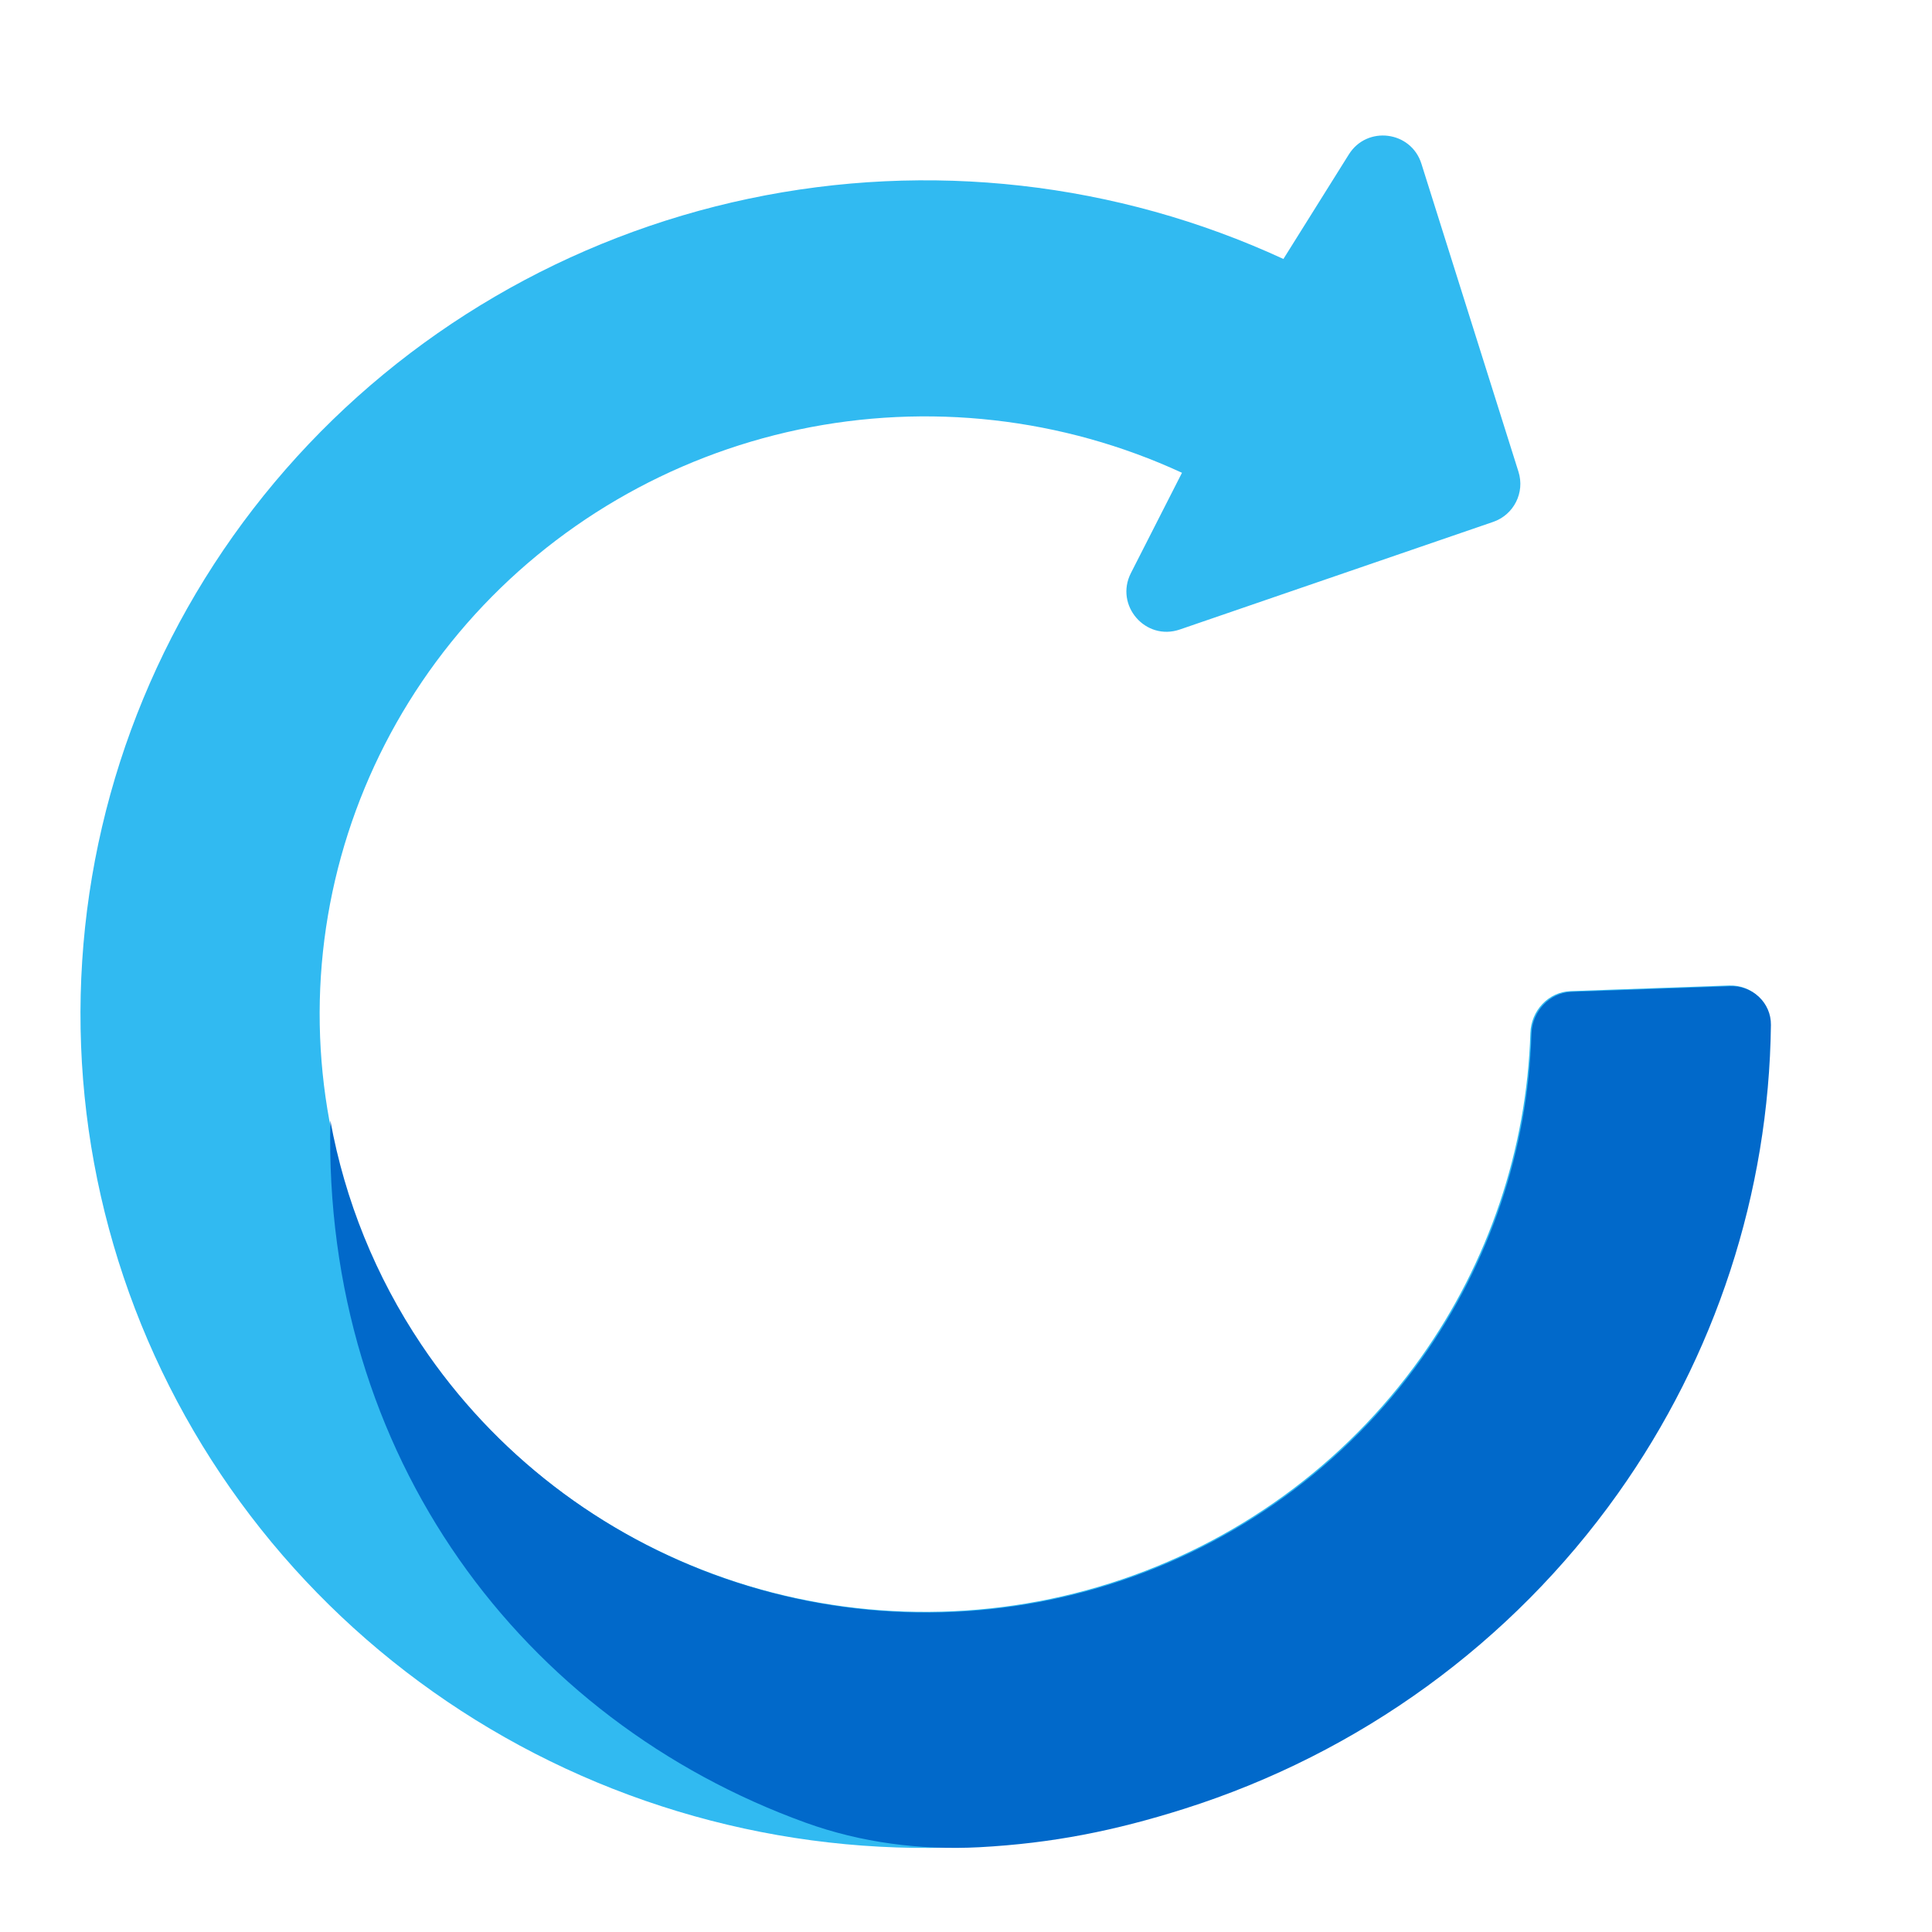 <svg width="18" height="18" viewBox="0 0 24 24" fill="none" xmlns="http://www.w3.org/2000/svg">
    <path d="M21.48 12.242C21.756 12.233 21.989 12.448 21.985 12.724C21.959 14.807 21.297 16.839 20.08 18.551C18.765 20.399 16.875 21.772 14.696 22.461C12.518 23.151 10.171 23.118 8.013 22.369C5.855 21.62 4.004 20.196 2.742 18.313C1.48 16.429 0.875 14.191 1.021 11.937C1.167 9.683 2.055 7.539 3.55 5.829C5.045 4.12 7.065 2.94 9.302 2.468C11.539 1.997 13.871 2.26 15.943 3.217L16.756 1.918C16.982 1.557 17.528 1.626 17.657 2.033L18.863 5.86C18.945 6.119 18.805 6.395 18.549 6.483L14.656 7.82C14.231 7.966 13.845 7.521 14.048 7.12L14.683 5.873C13.198 5.187 11.526 4.998 9.922 5.336C8.319 5.674 6.871 6.521 5.799 7.746C4.728 8.971 4.091 10.509 3.986 12.124C3.882 13.739 4.315 15.345 5.22 16.695C6.124 18.045 7.451 19.066 8.998 19.603C10.545 20.14 12.228 20.163 13.789 19.668C15.351 19.174 16.706 18.19 17.649 16.865C18.494 15.677 18.965 14.274 19.011 12.831C19.02 12.555 19.234 12.322 19.51 12.312L21.48 12.242Z" fill="#31BAF1"></path>
    <path d="M20.094 18.559C21.312 16.848 21.974 14.816 21.999 12.733C22.003 12.457 21.77 12.241 21.494 12.251L19.524 12.321C19.248 12.331 19.034 12.563 19.025 12.839C18.98 14.283 18.508 15.686 17.663 16.874C16.72 18.199 15.365 19.183 13.803 19.677C12.242 20.171 10.559 20.148 9.012 19.611C7.465 19.075 6.138 18.053 5.234 16.703C4.666 15.856 4.284 14.908 4.104 13.92C4.009 18.093 6.492 21.37 10.008 22.642C10.697 22.891 11.434 22.985 12.165 22.947C13.075 22.898 13.851 22.742 14.71 22.47C16.889 21.78 18.779 20.407 20.094 18.559Z" fill="#0169CA"></path>
</svg>